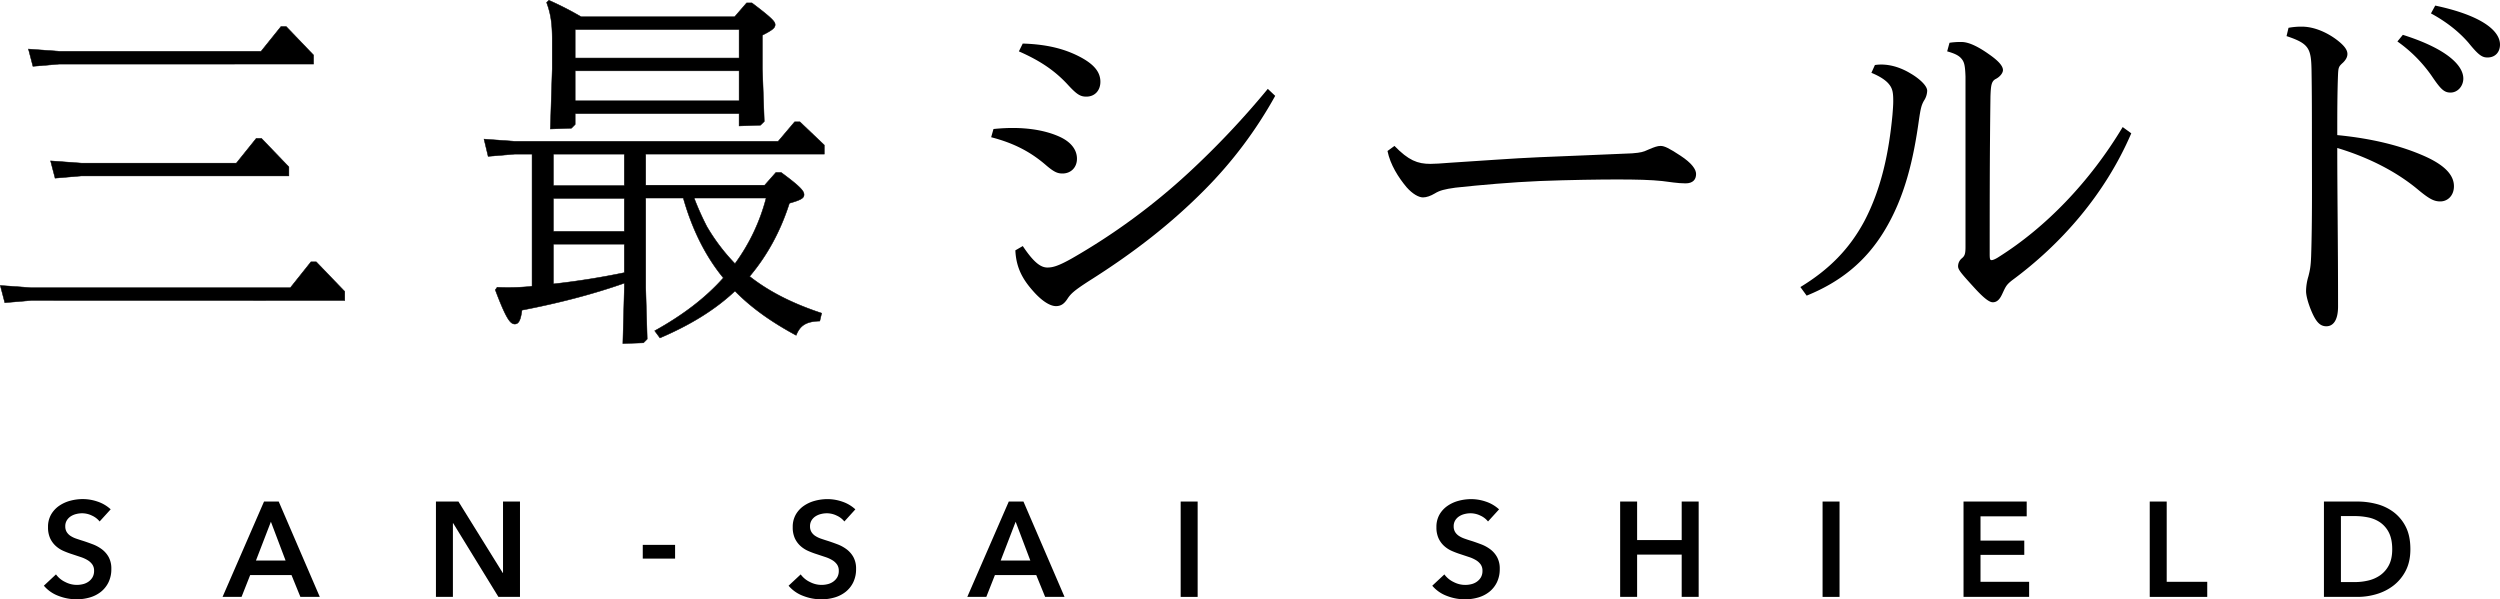<svg xmlns="http://www.w3.org/2000/svg" viewBox="0 0 2136.76 512.24"><defs><style>.cls-1{stroke:#000;stroke-miterlimit:10;stroke-width:0.4px;}</style></defs><g id="Layer_2" data-name="Layer 2"><g id="アイコン"><path class="cls-1" d="M26.56,256.78,4.11,258.71.26,244l26.3,1.92H248.15l17.64-22.13h4.49l24.37,25.34v7.69Zm24.05-202L28.16,56.68,24.31,41.93l26.3,1.92H223.14l17-21.16h4.49L268,47.06v7.69Zm18.92,95.57-22.45,1.92-3.85-14.75,26.3,1.92H202l17-21.16h4.49l23.41,24.37v7.7Z"/><path class="cls-1" d="M440,131.72l-22.77,1.92-3.53-14.75,26.3,1.92H665.08l14.11-16.67h4.49L704.53,124v7.7H551.88v26.61H653.54l9.62-10.9h4.49c15.71,11.54,19.56,15.71,19.56,18.92,0,2.89-2.24,4.49-12.51,7.38-7.69,24.05-18.92,44.57-34,62.53,16.68,13.15,37.2,23.41,61.57,31.43l-1.6,6.73c-12.19.32-17,4.17-20.2,12.19-20.85-11.23-38.17-23.41-52.28-37.84-16.67,15.71-37.84,28.86-64.13,40.08l-4.49-6.09c23.73-13.15,43.29-27.9,58.68-45.22C601.91,217.66,591,193.93,584,169.24H551.88v76.64l1.29,43.93L550,293l-17.64.64,1.28-47.78V242c-27.25,9.62-57.4,17.32-87.54,23.09-1,8-2.57,11.87-6.09,11.87-3.85,0-7.38-4.49-16.68-29.19l1.6-2.24a203.11,203.11,0,0,0,27.9-.64l1.93-.32V131.72ZM491.6,97.08v9.31l-3.21,3.2-18,.64L472,58.92V34.23c0-14.43-1.28-22.45-4.81-32.07L469.15.24a277.62,277.62,0,0,1,27.58,14.11H627.88L638.15,2.48h4.49c17,12.83,19.88,16,19.88,18.6s-1.93,4.49-10.91,9V58.92l1.61,44.9L650,107l-18.28.64V97.08ZM473,158.66H533.6V131.72H473Zm0,10.9v28.22H533.6V169.56Zm0,73.11q30.31-3.36,60.61-9.62V208.68H473ZM631.73,25.25H491.6V49.62H631.73Zm0,35.28H491.6V86.18H631.73ZM593.25,169.24a236.11,236.11,0,0,0,10.9,24.37,165.86,165.86,0,0,0,24.05,31.75,164.82,164.82,0,0,0,26.62-56.12Z"/><path d="M849.13,110.27c25.68-2.67,44.69,1,57.36,7,10.34,5,14,12,14,18.35,0,7.67-5.34,12.67-12.34,12.67-4,0-7-1-14-7-12.34-10.68-26.35-18.68-47-24Zm240.79-28.35a363.78,363.78,0,0,1-60,80c-28.68,29-60.7,54-99.39,78.38-12.34,8-15.34,10.67-18.34,15.34-2.67,4-5.34,6-9.67,6-5,0-12-4.33-19.35-12.67-8.33-9.34-14.67-19.34-15.34-35l6.34-3.67c9.34,14,15.34,18.35,21,18.35,4.34,0,9-1,21.35-8a549.57,549.57,0,0,0,99.38-73,727.43,727.43,0,0,0,67.7-71.7ZM874.14,37.23c22.68.67,38,5.34,50.69,12.34,10.68,6,15.68,12.34,15.68,20.34,0,7.34-4.67,12.68-12,12.68-5,0-8-1.67-15.67-10-11-12-23.68-20.67-42-28.68Z"/><path d="M1191.86,124.72c12,12.34,19.68,15.34,30.68,15.34,3.67,0,8.67-.33,17.34-1,27-1.67,52-3.67,75.38-4.67,26.35-1,55-2.33,79.71-3.33,8-.67,9-1,15-3.67,4-1.67,6.67-2.67,9.33-2.67,3.34,0,7.34,2,17,8.34s13.34,11.67,13.34,15.67c0,4.67-2.67,8-9,8-6.67,0-14.34-1.34-20-2-9.34-1-22-1.34-38.36-1.34-14.34,0-40.68.34-66.37,1.34-23.67,1-50.35,3.33-72,5.67-9.34,1.33-13.34,2.33-17.68,5-3.33,2-7,3.33-10,3.33-3.67,0-9-3-14-8.67-7-8.34-14-19.34-16.34-31Z"/><path d="M1538.8,245.34c24.68-15,42-32.68,54.69-56.36,14.68-28,21-59,24-90.72.34-4.33.67-8.33.67-11.67,0-6.67-.33-10.67-3.67-14.67-2.67-3.34-7.67-6.67-15-9.68l3-6.67c11-1.66,22,2,30.68,7.34,6.34,3.67,14,10,14,14.67a16,16,0,0,1-2.67,8.34c-2.34,4-3,7.34-4.34,16.35-4.67,33.68-12,66.36-30,95.71-15.35,25-36.36,42.69-66,54.7Zm282.81-131.4c-22.68,52.69-60.36,95.05-102,125.73-5,4-5.34,5.34-8.34,11.68-2,4.33-4.33,7-8,7-2.67,0-7-2.67-16.35-13-10-11-13.34-14.67-13.34-17.67a8.81,8.81,0,0,1,3.34-7c2.33-2,3-3.67,3-9.67V65.58c-.33-9.67-1-12.67-3.67-15.68-2.33-2.66-6-4.33-12-6l2-7.34a61.84,61.84,0,0,1,10.34-.66c7.33,0,16.67,5.67,23.67,10.67,6.68,4.67,11.68,9.34,11.68,13.34,0,2.33-2.34,5.67-6.34,7.67-3.67,2-4,6-4.34,14.67-.66,48.36-.66,92.39-.66,134.74,0,4.67.33,5.34,1.67,5.34s4-1.33,6-2.67c40.35-25.35,78-64.37,106-111.06Z"/><path d="M1956,23.77a60.46,60.46,0,0,1,11.34-1c11.68,0,23,6,30,11.33s9,9,9,12c0,2.34-1,4.67-3.67,7.34-3.67,3.33-4,4-4.33,9.67-.67,16.68-.67,34.35-.67,52.36,30.68,3,55.36,9.34,75.37,18.34,18.35,8.34,24.35,17,24.35,25.35,0,8-5.34,13-11.67,13-5.34,0-9.34-2-19.35-10.34-17.67-14.68-41-27-68.7-35.35,0,39.35.67,80.37.67,135.4,0,12.67-4.67,17-10,17s-8.67-3.67-12.34-12c-3.33-7.67-5-14.34-5-18a45,45,0,0,1,2-12.67c1.34-5.33,2-8.34,2.34-17.34,1-30,.66-64.7.66-99,0-19.68,0-40.36-.33-60-.33-18.67-2.34-22.67-21.35-29Zm97.72,6c38,12,51.69,26.35,51.69,37.35,0,6.34-4.66,12-11,12-5.67,0-8.67-3.34-16.34-14.68a119.88,119.88,0,0,0-29-29Zm27.68-25c39.36,8.34,55.36,21.35,55.36,33.36,0,6.33-4,11-10.67,11-4.67,0-7.67-2-16.34-12.67-8.67-10-19.68-18.34-32-25Z"/><path d="M85.15,445.7a17.69,17.69,0,0,0-6.51-5,19.31,19.31,0,0,0-8.46-2,20.35,20.35,0,0,0-5.06.64,15.44,15.44,0,0,0-4.61,1.95,10.88,10.88,0,0,0-3.39,3.46,9.43,9.43,0,0,0-1.33,5.12,9.25,9.25,0,0,0,1.15,4.72,10.7,10.7,0,0,0,3.17,3.34A21.43,21.43,0,0,0,65,460.32q2.88,1,6.33,2.07,3.92,1.28,8.12,2.88a31.78,31.78,0,0,1,7.71,4.26,21.19,21.19,0,0,1,5.76,6.68,20.41,20.41,0,0,1,2.24,10,25.46,25.46,0,0,1-2.42,11.46,23.67,23.67,0,0,1-6.44,8.11,27.68,27.68,0,0,1-9.44,4.84,39.91,39.91,0,0,1-11.4,1.61,42.76,42.76,0,0,1-15.54-2.94,29.93,29.93,0,0,1-12.43-8.69l10.36-9.67a20.67,20.67,0,0,0,8,6.56,21.35,21.35,0,0,0,15,1.79,13.7,13.7,0,0,0,4.78-2.13,12,12,0,0,0,3.45-3.74,10.88,10.88,0,0,0,1.33-5.59,9.08,9.08,0,0,0-1.5-5.35,13.31,13.31,0,0,0-4-3.68,28.89,28.89,0,0,0-6-2.71l-7.26-2.41a71.1,71.1,0,0,1-7.36-2.77,24.05,24.05,0,0,1-6.62-4.26,20.51,20.51,0,0,1-4.78-6.5,22.2,22.2,0,0,1-1.84-9.61,21.05,21.05,0,0,1,2.59-10.71,23,23,0,0,1,6.79-7.42A30.46,30.46,0,0,1,60,428a41.74,41.74,0,0,1,10.88-1.44,39,39,0,0,1,12.61,2.19,30.94,30.94,0,0,1,11.11,6.56Z"/><path d="M225.67,428.67h12.55l35.11,81.5H256.75l-7.59-18.65H213.82l-7.37,18.65H190.22Zm18.42,50.42-12.55-33.16-12.77,33.16Z"/><path d="M372.6,428.67h19.23l37.87,61h.23v-61h14.5v81.5H426l-38.67-63h-.23v63H372.6Z"/><path d="M577,477.44H549.37V465.7H577Z"/><path d="M721.68,445.7a17.66,17.66,0,0,0-6.5-5,19.37,19.37,0,0,0-8.46-2,20.48,20.48,0,0,0-5.07.64,15.38,15.38,0,0,0-4.6,1.95,10.81,10.81,0,0,0-3.4,3.46,9.51,9.51,0,0,0-1.32,5.12,9.15,9.15,0,0,0,1.15,4.72,10.55,10.55,0,0,0,3.16,3.34,21.51,21.51,0,0,0,4.9,2.41q2.87,1,6.33,2.07c2.6.85,5.31,1.81,8.11,2.88a31.78,31.78,0,0,1,7.71,4.26,21.19,21.19,0,0,1,5.76,6.68,20.3,20.3,0,0,1,2.24,10,25.59,25.59,0,0,1-2.41,11.46,23.58,23.58,0,0,1-6.45,8.11,27.59,27.59,0,0,1-9.44,4.84,39.91,39.91,0,0,1-11.4,1.61,42.67,42.67,0,0,1-15.53-2.94A30,30,0,0,1,674,500.61l10.36-9.67a20.82,20.82,0,0,0,8,6.56,21.37,21.37,0,0,0,15,1.79,13.74,13.74,0,0,0,4.77-2.13,12.12,12.12,0,0,0,3.46-3.74,10.88,10.88,0,0,0,1.32-5.59,9.08,9.08,0,0,0-1.5-5.35,13.31,13.31,0,0,0-4-3.68,28.65,28.65,0,0,0-6-2.71l-7.25-2.41a70.4,70.4,0,0,1-7.37-2.77,24.2,24.2,0,0,1-6.62-4.26,20.51,20.51,0,0,1-4.78-6.5,22.34,22.34,0,0,1-1.84-9.61,21.16,21.16,0,0,1,2.59-10.71,23,23,0,0,1,6.79-7.42,30.41,30.41,0,0,1,9.56-4.38,41.68,41.68,0,0,1,10.88-1.44,39,39,0,0,1,12.6,2.19,30.94,30.94,0,0,1,11.11,6.56Z"/><path d="M862.21,428.67h12.54l35.11,81.5H893.29l-7.6-18.65H850.35L843,510.17H826.75Zm18.41,50.42-12.54-33.16L855.3,479.09Z"/><path d="M1009.12,428.67h14.51v81.5h-14.51Z"/><path d="M1271.82,445.7a17.57,17.57,0,0,0-6.5-5,19.37,19.37,0,0,0-8.46-2,20.48,20.48,0,0,0-5.07.64,15.38,15.38,0,0,0-4.6,1.95,10.91,10.91,0,0,0-3.4,3.46,9.51,9.51,0,0,0-1.32,5.12,9.15,9.15,0,0,0,1.15,4.72,10.67,10.67,0,0,0,3.16,3.34,21.72,21.72,0,0,0,4.9,2.41c1.91.69,4,1.38,6.33,2.07q3.91,1.28,8.11,2.88a32,32,0,0,1,7.72,4.26,21,21,0,0,1,5.75,6.68,20.3,20.3,0,0,1,2.25,10,25.59,25.59,0,0,1-2.42,11.46,23.58,23.58,0,0,1-6.45,8.11,27.5,27.5,0,0,1-9.44,4.84,39.79,39.79,0,0,1-11.39,1.61,42.68,42.68,0,0,1-15.54-2.94,30,30,0,0,1-12.44-8.69l10.36-9.67a20.78,20.78,0,0,0,8,6.56,21.35,21.35,0,0,0,15,1.79,13.74,13.74,0,0,0,4.77-2.13,12.12,12.12,0,0,0,3.46-3.74,10.88,10.88,0,0,0,1.32-5.59,9.15,9.15,0,0,0-1.49-5.35,13.42,13.42,0,0,0-4-3.68,29,29,0,0,0-6-2.71l-7.25-2.41a71.25,71.25,0,0,1-7.37-2.77,24.2,24.2,0,0,1-6.62-4.26,20.33,20.33,0,0,1-4.77-6.5,22.19,22.19,0,0,1-1.85-9.61,21.16,21.16,0,0,1,2.59-10.71,22.91,22.91,0,0,1,6.8-7.42,30.36,30.36,0,0,1,9.55-4.38,41.68,41.68,0,0,1,10.88-1.44,39,39,0,0,1,12.6,2.19,30.94,30.94,0,0,1,11.11,6.56Z"/><path d="M1384.75,428.67h14.5v32.92h38.1V428.67h14.51v81.5h-14.51V474h-38.1v36.15h-14.5Z"/><path d="M1557.76,428.67h14.5v81.5h-14.5Z"/><path d="M1678.23,428.67h54v12.66h-39.48v20.72h37.41v12.2h-37.41v23h41.55v12.9h-56.06Z"/><path d="M1837.39,428.67h14.5v68.6h34.65v12.9h-49.15Z"/><path d="M1986.28,428.67h28.9a64.18,64.18,0,0,1,16,2.07,41.51,41.51,0,0,1,14.5,6.85,35.85,35.85,0,0,1,10.48,12.55q4,7.77,4,19.28,0,10.69-4,18.41a37.69,37.69,0,0,1-10.48,12.67,43.94,43.94,0,0,1-14.5,7.31,56.89,56.89,0,0,1-16,2.36h-28.9Zm26.59,68.83a49.35,49.35,0,0,0,11.28-1.32,29.37,29.37,0,0,0,10.19-4.49,23.9,23.9,0,0,0,7.43-8.58q2.87-5.4,2.87-13.69c0-5.84-1-10.59-2.87-14.28a23.18,23.18,0,0,0-7.43-8.63,27.73,27.73,0,0,0-10.19-4.26,56.08,56.08,0,0,0-11.28-1.15h-12.08v56.4Z"/></g></g></svg>